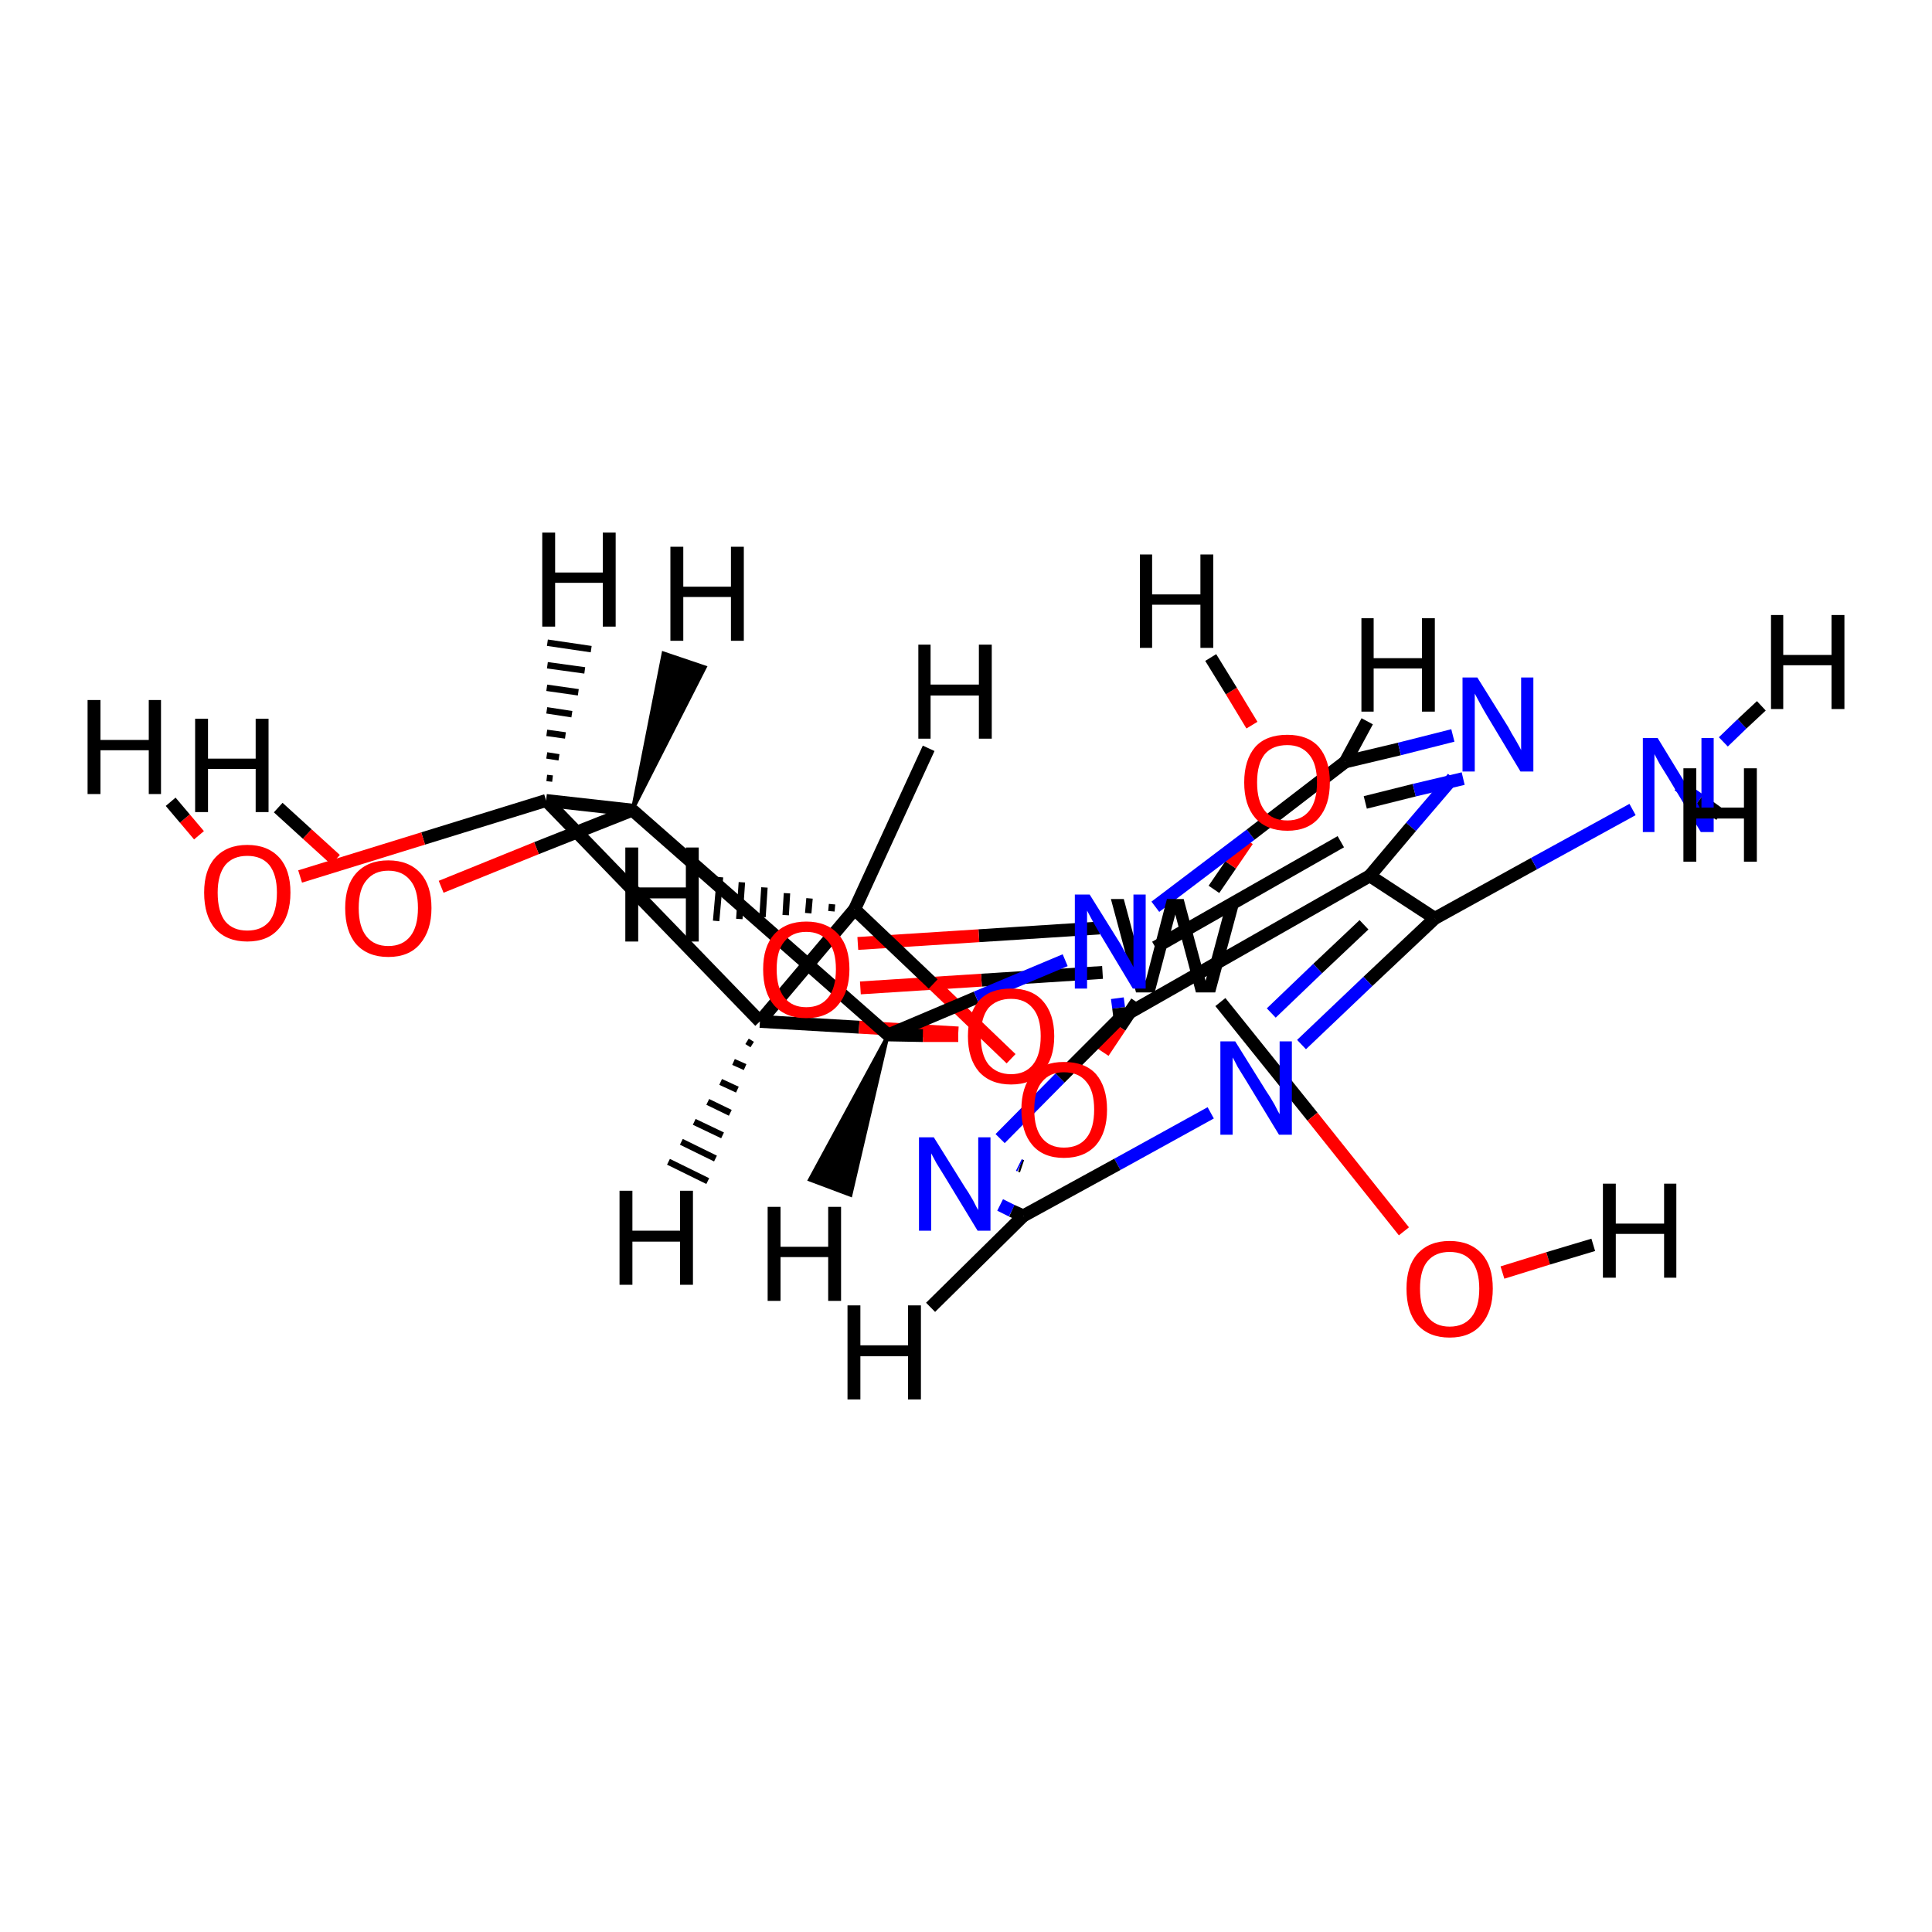 <?xml version='1.0' encoding='iso-8859-1'?>
<svg version='1.1' baseProfile='full'
              xmlns='http://www.w3.org/2000/svg'
                      xmlns:rdkit='http://www.rdkit.org/xml'
                      xmlns:xlink='http://www.w3.org/1999/xlink'
                  xml:space='preserve'
width='300px' height='300px' viewBox='0 0 300 300'>
<!-- END OF HEADER -->
<rect style='opacity:1.0;fill:#FFFFFF;stroke:none' width='300.0' height='300.0' x='0.0' y='0.0'> </rect>
<path class='bond-0 atom-0 atom-1' d='M 170.7,144.1 L 152.0,145.3' style='fill:none;fill-rule:evenodd;stroke:#000000;stroke-width:2.0px;stroke-linecap:butt;stroke-linejoin:miter;stroke-opacity:1' />
<path class='bond-0 atom-0 atom-1' d='M 152.0,145.3 L 133.2,146.5' style='fill:none;fill-rule:evenodd;stroke:#FF0000;stroke-width:2.0px;stroke-linecap:butt;stroke-linejoin:miter;stroke-opacity:1' />
<path class='bond-0 atom-0 atom-1' d='M 171.2,151.0 L 152.4,152.2' style='fill:none;fill-rule:evenodd;stroke:#000000;stroke-width:2.0px;stroke-linecap:butt;stroke-linejoin:miter;stroke-opacity:1' />
<path class='bond-0 atom-0 atom-1' d='M 152.4,152.2 L 133.6,153.4' style='fill:none;fill-rule:evenodd;stroke:#FF0000;stroke-width:2.0px;stroke-linecap:butt;stroke-linejoin:miter;stroke-opacity:1' />
<path class='bond-1 atom-0 atom-2' d='M 188.5,138.1 L 191.1,134.3' style='fill:none;fill-rule:evenodd;stroke:#000000;stroke-width:2.0px;stroke-linecap:butt;stroke-linejoin:miter;stroke-opacity:1' />
<path class='bond-1 atom-0 atom-2' d='M 191.1,134.3 L 193.7,130.5' style='fill:none;fill-rule:evenodd;stroke:#FF0000;stroke-width:2.0px;stroke-linecap:butt;stroke-linejoin:miter;stroke-opacity:1' />
<path class='bond-2 atom-0 atom-3' d='M 189.5,155.6 L 203.8,173.4' style='fill:none;fill-rule:evenodd;stroke:#000000;stroke-width:2.0px;stroke-linecap:butt;stroke-linejoin:miter;stroke-opacity:1' />
<path class='bond-2 atom-0 atom-3' d='M 203.8,173.4 L 218.0,191.2' style='fill:none;fill-rule:evenodd;stroke:#FF0000;stroke-width:2.0px;stroke-linecap:butt;stroke-linejoin:miter;stroke-opacity:1' />
<path class='bond-3 atom-0 atom-4' d='M 176.5,155.6 L 173.9,159.5' style='fill:none;fill-rule:evenodd;stroke:#000000;stroke-width:2.0px;stroke-linecap:butt;stroke-linejoin:miter;stroke-opacity:1' />
<path class='bond-3 atom-0 atom-4' d='M 173.9,159.5 L 171.3,163.4' style='fill:none;fill-rule:evenodd;stroke:#FF0000;stroke-width:2.0px;stroke-linecap:butt;stroke-linejoin:miter;stroke-opacity:1' />
<path class='bond-4 atom-2 atom-23' d='M 194.4,112.6 L 191.2,107.3' style='fill:none;fill-rule:evenodd;stroke:#FF0000;stroke-width:2.0px;stroke-linecap:butt;stroke-linejoin:miter;stroke-opacity:1' />
<path class='bond-4 atom-2 atom-23' d='M 191.2,107.3 L 188.0,102.1' style='fill:none;fill-rule:evenodd;stroke:#000000;stroke-width:2.0px;stroke-linecap:butt;stroke-linejoin:miter;stroke-opacity:1' />
<path class='bond-5 atom-3 atom-24' d='M 233.3,197.6 L 240.4,195.4' style='fill:none;fill-rule:evenodd;stroke:#FF0000;stroke-width:2.0px;stroke-linecap:butt;stroke-linejoin:miter;stroke-opacity:1' />
<path class='bond-5 atom-3 atom-24' d='M 240.4,195.4 L 247.4,193.3' style='fill:none;fill-rule:evenodd;stroke:#000000;stroke-width:2.0px;stroke-linecap:butt;stroke-linejoin:miter;stroke-opacity:1' />
<path class='bond-6 atom-4 atom-5' d='M 157.0,164.4 L 144.9,152.8' style='fill:none;fill-rule:evenodd;stroke:#FF0000;stroke-width:2.0px;stroke-linecap:butt;stroke-linejoin:miter;stroke-opacity:1' />
<path class='bond-6 atom-4 atom-5' d='M 144.9,152.8 L 132.7,141.2' style='fill:none;fill-rule:evenodd;stroke:#000000;stroke-width:2.0px;stroke-linecap:butt;stroke-linejoin:miter;stroke-opacity:1' />
<path class='bond-7 atom-5 atom-6' d='M 132.7,141.2 L 118.0,158.6' style='fill:none;fill-rule:evenodd;stroke:#000000;stroke-width:2.0px;stroke-linecap:butt;stroke-linejoin:miter;stroke-opacity:1' />
<path class='bond-8 atom-5 atom-25' d='M 129.1,141.5 L 129.2,140.4' style='fill:none;fill-rule:evenodd;stroke:#000000;stroke-width:1.0px;stroke-linecap:butt;stroke-linejoin:miter;stroke-opacity:1' />
<path class='bond-8 atom-5 atom-25' d='M 125.5,141.8 L 125.7,139.5' style='fill:none;fill-rule:evenodd;stroke:#000000;stroke-width:1.0px;stroke-linecap:butt;stroke-linejoin:miter;stroke-opacity:1' />
<path class='bond-8 atom-5 atom-25' d='M 122.0,142.1 L 122.2,138.7' style='fill:none;fill-rule:evenodd;stroke:#000000;stroke-width:1.0px;stroke-linecap:butt;stroke-linejoin:miter;stroke-opacity:1' />
<path class='bond-8 atom-5 atom-25' d='M 118.4,142.4 L 118.7,137.8' style='fill:none;fill-rule:evenodd;stroke:#000000;stroke-width:1.0px;stroke-linecap:butt;stroke-linejoin:miter;stroke-opacity:1' />
<path class='bond-8 atom-5 atom-25' d='M 114.8,142.7 L 115.2,137.0' style='fill:none;fill-rule:evenodd;stroke:#000000;stroke-width:1.0px;stroke-linecap:butt;stroke-linejoin:miter;stroke-opacity:1' />
<path class='bond-8 atom-5 atom-25' d='M 111.2,143.0 L 111.8,136.2' style='fill:none;fill-rule:evenodd;stroke:#000000;stroke-width:1.0px;stroke-linecap:butt;stroke-linejoin:miter;stroke-opacity:1' />
<path class='bond-9 atom-5 atom-26' d='M 132.7,141.2 L 144.2,116.2' style='fill:none;fill-rule:evenodd;stroke:#000000;stroke-width:2.0px;stroke-linecap:butt;stroke-linejoin:miter;stroke-opacity:1' />
<path class='bond-10 atom-6 atom-7' d='M 118.0,158.6 L 133.4,159.5' style='fill:none;fill-rule:evenodd;stroke:#000000;stroke-width:2.0px;stroke-linecap:butt;stroke-linejoin:miter;stroke-opacity:1' />
<path class='bond-10 atom-6 atom-7' d='M 133.4,159.5 L 148.8,160.4' style='fill:none;fill-rule:evenodd;stroke:#FF0000;stroke-width:2.0px;stroke-linecap:butt;stroke-linejoin:miter;stroke-opacity:1' />
<path class='bond-11 atom-6 atom-8' d='M 118.0,158.6 L 84.8,124.3' style='fill:none;fill-rule:evenodd;stroke:#000000;stroke-width:2.0px;stroke-linecap:butt;stroke-linejoin:miter;stroke-opacity:1' />
<path class='bond-12 atom-6 atom-27' d='M 116.8,162.2 L 116.0,161.7' style='fill:none;fill-rule:evenodd;stroke:#000000;stroke-width:1.0px;stroke-linecap:butt;stroke-linejoin:miter;stroke-opacity:1' />
<path class='bond-12 atom-6 atom-27' d='M 115.7,165.7 L 113.9,164.9' style='fill:none;fill-rule:evenodd;stroke:#000000;stroke-width:1.0px;stroke-linecap:butt;stroke-linejoin:miter;stroke-opacity:1' />
<path class='bond-12 atom-6 atom-27' d='M 114.5,169.2 L 111.9,168.0' style='fill:none;fill-rule:evenodd;stroke:#000000;stroke-width:1.0px;stroke-linecap:butt;stroke-linejoin:miter;stroke-opacity:1' />
<path class='bond-12 atom-6 atom-27' d='M 113.4,172.8 L 109.9,171.1' style='fill:none;fill-rule:evenodd;stroke:#000000;stroke-width:1.0px;stroke-linecap:butt;stroke-linejoin:miter;stroke-opacity:1' />
<path class='bond-12 atom-6 atom-27' d='M 112.2,176.3 L 107.8,174.2' style='fill:none;fill-rule:evenodd;stroke:#000000;stroke-width:1.0px;stroke-linecap:butt;stroke-linejoin:miter;stroke-opacity:1' />
<path class='bond-12 atom-6 atom-27' d='M 111.1,179.9 L 105.8,177.3' style='fill:none;fill-rule:evenodd;stroke:#000000;stroke-width:1.0px;stroke-linecap:butt;stroke-linejoin:miter;stroke-opacity:1' />
<path class='bond-12 atom-6 atom-27' d='M 109.9,183.4 L 103.8,180.4' style='fill:none;fill-rule:evenodd;stroke:#000000;stroke-width:1.0px;stroke-linecap:butt;stroke-linejoin:miter;stroke-opacity:1' />
<path class='bond-13 atom-7 atom-12' d='M 148.8,160.8 L 143.3,160.8' style='fill:none;fill-rule:evenodd;stroke:#FF0000;stroke-width:2.0px;stroke-linecap:butt;stroke-linejoin:miter;stroke-opacity:1' />
<path class='bond-13 atom-7 atom-12' d='M 143.3,160.8 L 137.9,160.7' style='fill:none;fill-rule:evenodd;stroke:#000000;stroke-width:2.0px;stroke-linecap:butt;stroke-linejoin:miter;stroke-opacity:1' />
<path class='bond-14 atom-8 atom-9' d='M 84.8,124.3 L 65.7,130.2' style='fill:none;fill-rule:evenodd;stroke:#000000;stroke-width:2.0px;stroke-linecap:butt;stroke-linejoin:miter;stroke-opacity:1' />
<path class='bond-14 atom-8 atom-9' d='M 65.7,130.2 L 46.6,136.1' style='fill:none;fill-rule:evenodd;stroke:#FF0000;stroke-width:2.0px;stroke-linecap:butt;stroke-linejoin:miter;stroke-opacity:1' />
<path class='bond-15 atom-8 atom-10' d='M 84.8,124.3 L 98.2,125.8' style='fill:none;fill-rule:evenodd;stroke:#000000;stroke-width:2.0px;stroke-linecap:butt;stroke-linejoin:miter;stroke-opacity:1' />
<path class='bond-16 atom-8 atom-28' d='M 84.9,120.8 L 85.8,120.9' style='fill:none;fill-rule:evenodd;stroke:#000000;stroke-width:1.0px;stroke-linecap:butt;stroke-linejoin:miter;stroke-opacity:1' />
<path class='bond-16 atom-8 atom-28' d='M 84.9,117.3 L 86.8,117.6' style='fill:none;fill-rule:evenodd;stroke:#000000;stroke-width:1.0px;stroke-linecap:butt;stroke-linejoin:miter;stroke-opacity:1' />
<path class='bond-16 atom-8 atom-28' d='M 84.9,113.8 L 87.8,114.2' style='fill:none;fill-rule:evenodd;stroke:#000000;stroke-width:1.0px;stroke-linecap:butt;stroke-linejoin:miter;stroke-opacity:1' />
<path class='bond-16 atom-8 atom-28' d='M 84.9,110.3 L 88.8,110.9' style='fill:none;fill-rule:evenodd;stroke:#000000;stroke-width:1.0px;stroke-linecap:butt;stroke-linejoin:miter;stroke-opacity:1' />
<path class='bond-16 atom-8 atom-28' d='M 84.9,106.8 L 89.8,107.5' style='fill:none;fill-rule:evenodd;stroke:#000000;stroke-width:1.0px;stroke-linecap:butt;stroke-linejoin:miter;stroke-opacity:1' />
<path class='bond-16 atom-8 atom-28' d='M 85.0,103.3 L 90.8,104.1' style='fill:none;fill-rule:evenodd;stroke:#000000;stroke-width:1.0px;stroke-linecap:butt;stroke-linejoin:miter;stroke-opacity:1' />
<path class='bond-16 atom-8 atom-28' d='M 85.0,99.8 L 91.8,100.8' style='fill:none;fill-rule:evenodd;stroke:#000000;stroke-width:1.0px;stroke-linecap:butt;stroke-linejoin:miter;stroke-opacity:1' />
<path class='bond-17 atom-9 atom-29' d='M 30.9,129.7 L 28.7,127.1' style='fill:none;fill-rule:evenodd;stroke:#FF0000;stroke-width:2.0px;stroke-linecap:butt;stroke-linejoin:miter;stroke-opacity:1' />
<path class='bond-17 atom-9 atom-29' d='M 28.7,127.1 L 26.5,124.5' style='fill:none;fill-rule:evenodd;stroke:#000000;stroke-width:2.0px;stroke-linecap:butt;stroke-linejoin:miter;stroke-opacity:1' />
<path class='bond-18 atom-10 atom-11' d='M 98.2,125.8 L 83.3,131.7' style='fill:none;fill-rule:evenodd;stroke:#000000;stroke-width:2.0px;stroke-linecap:butt;stroke-linejoin:miter;stroke-opacity:1' />
<path class='bond-18 atom-10 atom-11' d='M 83.3,131.7 L 68.5,137.7' style='fill:none;fill-rule:evenodd;stroke:#FF0000;stroke-width:2.0px;stroke-linecap:butt;stroke-linejoin:miter;stroke-opacity:1' />
<path class='bond-19 atom-10 atom-12' d='M 98.2,125.8 L 137.9,160.7' style='fill:none;fill-rule:evenodd;stroke:#000000;stroke-width:2.0px;stroke-linecap:butt;stroke-linejoin:miter;stroke-opacity:1' />
<path class='bond-20 atom-10 atom-30' d='M 98.2,125.8 L 103.0,101.4 L 109.5,103.6 Z' style='fill:#000000;fill-rule:evenodd;fill-opacity:1;stroke:#000000;stroke-width:0.5px;stroke-linecap:butt;stroke-linejoin:miter;stroke-opacity:1;' />
<path class='bond-21 atom-11 atom-31' d='M 52.1,133.5 L 47.7,129.5' style='fill:none;fill-rule:evenodd;stroke:#FF0000;stroke-width:2.0px;stroke-linecap:butt;stroke-linejoin:miter;stroke-opacity:1' />
<path class='bond-21 atom-11 atom-31' d='M 47.7,129.5 L 43.2,125.4' style='fill:none;fill-rule:evenodd;stroke:#000000;stroke-width:2.0px;stroke-linecap:butt;stroke-linejoin:miter;stroke-opacity:1' />
<path class='bond-22 atom-12 atom-13' d='M 137.9,160.7 L 151.6,154.9' style='fill:none;fill-rule:evenodd;stroke:#000000;stroke-width:2.0px;stroke-linecap:butt;stroke-linejoin:miter;stroke-opacity:1' />
<path class='bond-22 atom-12 atom-13' d='M 151.6,154.9 L 165.4,149.1' style='fill:none;fill-rule:evenodd;stroke:#0000FF;stroke-width:2.0px;stroke-linecap:butt;stroke-linejoin:miter;stroke-opacity:1' />
<path class='bond-23 atom-12 atom-32' d='M 137.9,160.7 L 132.1,185.6 L 125.7,183.2 Z' style='fill:#000000;fill-rule:evenodd;fill-opacity:1;stroke:#000000;stroke-width:0.5px;stroke-linecap:butt;stroke-linejoin:miter;stroke-opacity:1;' />
<path class='bond-24 atom-13 atom-14' d='M 179.4,140.8 L 194.2,129.6' style='fill:none;fill-rule:evenodd;stroke:#0000FF;stroke-width:2.0px;stroke-linecap:butt;stroke-linejoin:miter;stroke-opacity:1' />
<path class='bond-24 atom-13 atom-14' d='M 194.2,129.6 L 208.9,118.3' style='fill:none;fill-rule:evenodd;stroke:#000000;stroke-width:2.0px;stroke-linecap:butt;stroke-linejoin:miter;stroke-opacity:1' />
<path class='bond-25 atom-13 atom-22' d='M 173.5,155.0 L 173.7,156.5' style='fill:none;fill-rule:evenodd;stroke:#0000FF;stroke-width:2.0px;stroke-linecap:butt;stroke-linejoin:miter;stroke-opacity:1' />
<path class='bond-25 atom-13 atom-22' d='M 173.7,156.5 L 173.9,158.1' style='fill:none;fill-rule:evenodd;stroke:#000000;stroke-width:2.0px;stroke-linecap:butt;stroke-linejoin:miter;stroke-opacity:1' />
<path class='bond-26 atom-14 atom-15' d='M 208.9,118.3 L 217.3,116.3' style='fill:none;fill-rule:evenodd;stroke:#000000;stroke-width:2.0px;stroke-linecap:butt;stroke-linejoin:miter;stroke-opacity:1' />
<path class='bond-26 atom-14 atom-15' d='M 217.3,116.3 L 225.6,114.2' style='fill:none;fill-rule:evenodd;stroke:#0000FF;stroke-width:2.0px;stroke-linecap:butt;stroke-linejoin:miter;stroke-opacity:1' />
<path class='bond-26 atom-14 atom-15' d='M 212.0,124.6 L 219.6,122.7' style='fill:none;fill-rule:evenodd;stroke:#000000;stroke-width:2.0px;stroke-linecap:butt;stroke-linejoin:miter;stroke-opacity:1' />
<path class='bond-26 atom-14 atom-15' d='M 219.6,122.7 L 227.2,120.9' style='fill:none;fill-rule:evenodd;stroke:#0000FF;stroke-width:2.0px;stroke-linecap:butt;stroke-linejoin:miter;stroke-opacity:1' />
<path class='bond-27 atom-14 atom-33' d='M 208.9,118.3 L 212.3,112.0' style='fill:none;fill-rule:evenodd;stroke:#000000;stroke-width:2.0px;stroke-linecap:butt;stroke-linejoin:miter;stroke-opacity:1' />
<path class='bond-28 atom-15 atom-16' d='M 225.6,120.8 L 219.1,128.4' style='fill:none;fill-rule:evenodd;stroke:#0000FF;stroke-width:2.0px;stroke-linecap:butt;stroke-linejoin:miter;stroke-opacity:1' />
<path class='bond-28 atom-15 atom-16' d='M 219.1,128.4 L 212.7,136.0' style='fill:none;fill-rule:evenodd;stroke:#000000;stroke-width:2.0px;stroke-linecap:butt;stroke-linejoin:miter;stroke-opacity:1' />
<path class='bond-29 atom-16 atom-17' d='M 212.7,136.0 L 222.8,142.6' style='fill:none;fill-rule:evenodd;stroke:#000000;stroke-width:2.0px;stroke-linecap:butt;stroke-linejoin:miter;stroke-opacity:1' />
<path class='bond-30 atom-16 atom-22' d='M 212.7,136.0 L 173.9,158.1' style='fill:none;fill-rule:evenodd;stroke:#000000;stroke-width:2.0px;stroke-linecap:butt;stroke-linejoin:miter;stroke-opacity:1' />
<path class='bond-30 atom-16 atom-22' d='M 208.2,130.7 L 179.4,147.1' style='fill:none;fill-rule:evenodd;stroke:#000000;stroke-width:2.0px;stroke-linecap:butt;stroke-linejoin:miter;stroke-opacity:1' />
<path class='bond-31 atom-17 atom-18' d='M 222.8,142.6 L 238.2,134.1' style='fill:none;fill-rule:evenodd;stroke:#000000;stroke-width:2.0px;stroke-linecap:butt;stroke-linejoin:miter;stroke-opacity:1' />
<path class='bond-31 atom-17 atom-18' d='M 238.2,134.1 L 253.5,125.7' style='fill:none;fill-rule:evenodd;stroke:#0000FF;stroke-width:2.0px;stroke-linecap:butt;stroke-linejoin:miter;stroke-opacity:1' />
<path class='bond-32 atom-17 atom-19' d='M 222.8,142.6 L 212.4,152.4' style='fill:none;fill-rule:evenodd;stroke:#000000;stroke-width:2.0px;stroke-linecap:butt;stroke-linejoin:miter;stroke-opacity:1' />
<path class='bond-32 atom-17 atom-19' d='M 212.4,152.4 L 202.1,162.2' style='fill:none;fill-rule:evenodd;stroke:#0000FF;stroke-width:2.0px;stroke-linecap:butt;stroke-linejoin:miter;stroke-opacity:1' />
<path class='bond-32 atom-17 atom-19' d='M 211.8,143.6 L 204.6,150.4' style='fill:none;fill-rule:evenodd;stroke:#000000;stroke-width:2.0px;stroke-linecap:butt;stroke-linejoin:miter;stroke-opacity:1' />
<path class='bond-32 atom-17 atom-19' d='M 204.6,150.4 L 197.4,157.3' style='fill:none;fill-rule:evenodd;stroke:#0000FF;stroke-width:2.0px;stroke-linecap:butt;stroke-linejoin:miter;stroke-opacity:1' />
<path class='bond-33 atom-18 atom-34' d='M 260.6,121.9 L 263.9,124.2' style='fill:none;fill-rule:evenodd;stroke:#0000FF;stroke-width:2.0px;stroke-linecap:butt;stroke-linejoin:miter;stroke-opacity:1' />
<path class='bond-33 atom-18 atom-34' d='M 263.9,124.2 L 267.1,126.5' style='fill:none;fill-rule:evenodd;stroke:#000000;stroke-width:2.0px;stroke-linecap:butt;stroke-linejoin:miter;stroke-opacity:1' />
<path class='bond-34 atom-18 atom-35' d='M 267.6,115.2 L 270.5,112.4' style='fill:none;fill-rule:evenodd;stroke:#0000FF;stroke-width:2.0px;stroke-linecap:butt;stroke-linejoin:miter;stroke-opacity:1' />
<path class='bond-34 atom-18 atom-35' d='M 270.5,112.4 L 273.5,109.6' style='fill:none;fill-rule:evenodd;stroke:#000000;stroke-width:2.0px;stroke-linecap:butt;stroke-linejoin:miter;stroke-opacity:1' />
<path class='bond-35 atom-19 atom-20' d='M 188.0,172.8 L 173.5,180.8' style='fill:none;fill-rule:evenodd;stroke:#0000FF;stroke-width:2.0px;stroke-linecap:butt;stroke-linejoin:miter;stroke-opacity:1' />
<path class='bond-35 atom-19 atom-20' d='M 173.5,180.8 L 158.9,188.8' style='fill:none;fill-rule:evenodd;stroke:#000000;stroke-width:2.0px;stroke-linecap:butt;stroke-linejoin:miter;stroke-opacity:1' />
<path class='bond-36 atom-20 atom-21' d='M 158.9,188.8 L 157.1,188.0' style='fill:none;fill-rule:evenodd;stroke:#000000;stroke-width:2.0px;stroke-linecap:butt;stroke-linejoin:miter;stroke-opacity:1' />
<path class='bond-36 atom-20 atom-21' d='M 157.1,188.0 L 155.3,187.1' style='fill:none;fill-rule:evenodd;stroke:#0000FF;stroke-width:2.0px;stroke-linecap:butt;stroke-linejoin:miter;stroke-opacity:1' />
<path class='bond-36 atom-20 atom-21' d='M 158.7,181.1 L 158.4,181.0' style='fill:none;fill-rule:evenodd;stroke:#000000;stroke-width:2.0px;stroke-linecap:butt;stroke-linejoin:miter;stroke-opacity:1' />
<path class='bond-36 atom-20 atom-21' d='M 158.4,181.0 L 158.2,180.9' style='fill:none;fill-rule:evenodd;stroke:#0000FF;stroke-width:2.0px;stroke-linecap:butt;stroke-linejoin:miter;stroke-opacity:1' />
<path class='bond-37 atom-20 atom-36' d='M 158.9,188.8 L 144.5,203.0' style='fill:none;fill-rule:evenodd;stroke:#000000;stroke-width:2.0px;stroke-linecap:butt;stroke-linejoin:miter;stroke-opacity:1' />
<path class='bond-38 atom-21 atom-22' d='M 155.3,176.8 L 164.6,167.4' style='fill:none;fill-rule:evenodd;stroke:#0000FF;stroke-width:2.0px;stroke-linecap:butt;stroke-linejoin:miter;stroke-opacity:1' />
<path class='bond-38 atom-21 atom-22' d='M 164.6,167.4 L 173.9,158.1' style='fill:none;fill-rule:evenodd;stroke:#000000;stroke-width:2.0px;stroke-linecap:butt;stroke-linejoin:miter;stroke-opacity:1' />
<path class='atom-0' d='M 190.6 139.6
L 192.6 139.6
L 188.7 154.1
L 185.7 154.1
L 182.5 142.0
L 179.3 154.1
L 176.4 154.1
L 172.5 139.6
L 174.5 139.6
L 177.9 152.3
L 181.2 139.6
L 183.8 139.6
L 187.2 152.3
L 190.6 139.6
' fill='#000000'/>
<path class='atom-1' d='M 118.5 150.5
Q 118.5 147.0, 120.2 145.1
Q 122.0 143.1, 125.2 143.1
Q 128.4 143.1, 130.2 145.1
Q 131.9 147.0, 131.9 150.5
Q 131.9 154.0, 130.1 156.1
Q 128.4 158.1, 125.2 158.1
Q 122.0 158.1, 120.2 156.1
Q 118.5 154.1, 118.5 150.5
M 125.2 156.4
Q 127.4 156.4, 128.6 154.9
Q 129.8 153.4, 129.8 150.5
Q 129.8 147.6, 128.6 146.2
Q 127.4 144.7, 125.2 144.7
Q 123.0 144.7, 121.8 146.2
Q 120.6 147.6, 120.6 150.5
Q 120.6 153.4, 121.8 154.9
Q 123.0 156.4, 125.2 156.4
' fill='#FF0000'/>
<path class='atom-2' d='M 193.2 121.5
Q 193.2 118.0, 194.9 116.0
Q 196.6 114.1, 199.9 114.1
Q 203.1 114.1, 204.8 116.0
Q 206.5 118.0, 206.5 121.5
Q 206.5 125.0, 204.8 127.0
Q 203.1 129.0, 199.9 129.0
Q 196.7 129.0, 194.9 127.0
Q 193.2 125.0, 193.2 121.5
M 199.9 127.4
Q 202.1 127.4, 203.3 125.9
Q 204.5 124.4, 204.5 121.5
Q 204.5 118.6, 203.3 117.2
Q 202.1 115.7, 199.9 115.7
Q 197.6 115.7, 196.4 117.1
Q 195.2 118.6, 195.2 121.5
Q 195.2 124.4, 196.4 125.9
Q 197.6 127.4, 199.9 127.4
' fill='#FF0000'/>
<path class='atom-3' d='M 218.4 200.1
Q 218.4 196.6, 220.1 194.7
Q 221.9 192.7, 225.1 192.7
Q 228.3 192.7, 230.1 194.7
Q 231.8 196.6, 231.8 200.1
Q 231.8 203.6, 230.0 205.7
Q 228.3 207.7, 225.1 207.7
Q 221.9 207.7, 220.1 205.7
Q 218.4 203.7, 218.4 200.1
M 225.1 206.0
Q 227.3 206.0, 228.5 204.5
Q 229.7 203.0, 229.7 200.1
Q 229.7 197.3, 228.5 195.8
Q 227.3 194.4, 225.1 194.4
Q 222.9 194.4, 221.7 195.8
Q 220.5 197.2, 220.5 200.1
Q 220.5 203.1, 221.7 204.5
Q 222.9 206.0, 225.1 206.0
' fill='#FF0000'/>
<path class='atom-4' d='M 158.6 172.3
Q 158.6 168.8, 160.3 166.8
Q 162.0 164.9, 165.2 164.9
Q 168.5 164.9, 170.2 166.8
Q 171.9 168.8, 171.9 172.3
Q 171.9 175.8, 170.2 177.8
Q 168.4 179.8, 165.2 179.8
Q 162.0 179.8, 160.3 177.8
Q 158.6 175.8, 158.6 172.3
M 165.2 178.2
Q 167.5 178.2, 168.7 176.7
Q 169.9 175.2, 169.9 172.3
Q 169.9 169.4, 168.7 168.0
Q 167.5 166.5, 165.2 166.5
Q 163.0 166.5, 161.8 168.0
Q 160.6 169.4, 160.6 172.3
Q 160.6 175.2, 161.8 176.7
Q 163.0 178.2, 165.2 178.2
' fill='#FF0000'/>
<path class='atom-7' d='M 150.3 160.9
Q 150.3 157.4, 152.0 155.4
Q 153.7 153.5, 157.0 153.5
Q 160.2 153.5, 161.9 155.4
Q 163.7 157.4, 163.7 160.9
Q 163.7 164.4, 161.9 166.4
Q 160.2 168.4, 157.0 168.4
Q 153.8 168.4, 152.0 166.4
Q 150.3 164.4, 150.3 160.9
M 157.0 166.8
Q 159.2 166.8, 160.4 165.3
Q 161.6 163.8, 161.6 160.9
Q 161.6 158.0, 160.4 156.6
Q 159.2 155.1, 157.0 155.1
Q 154.8 155.1, 153.5 156.5
Q 152.3 158.0, 152.3 160.9
Q 152.3 163.8, 153.5 165.3
Q 154.8 166.8, 157.0 166.8
' fill='#FF0000'/>
<path class='atom-9' d='M 31.7 138.6
Q 31.7 135.1, 33.4 133.2
Q 35.2 131.2, 38.4 131.2
Q 41.6 131.2, 43.4 133.2
Q 45.1 135.1, 45.1 138.6
Q 45.1 142.2, 43.3 144.2
Q 41.6 146.2, 38.4 146.2
Q 35.2 146.2, 33.4 144.2
Q 31.7 142.2, 31.7 138.6
M 38.4 144.5
Q 40.6 144.5, 41.8 143.1
Q 43.0 141.6, 43.0 138.6
Q 43.0 135.8, 41.8 134.3
Q 40.6 132.9, 38.4 132.9
Q 36.2 132.9, 35.0 134.3
Q 33.8 135.8, 33.8 138.6
Q 33.8 141.6, 35.0 143.1
Q 36.2 144.5, 38.4 144.5
' fill='#FF0000'/>
<path class='atom-11' d='M 53.6 141.0
Q 53.6 137.5, 55.3 135.6
Q 57.1 133.6, 60.3 133.6
Q 63.5 133.6, 65.3 135.6
Q 67.0 137.5, 67.0 141.0
Q 67.0 144.5, 65.2 146.6
Q 63.5 148.6, 60.3 148.6
Q 57.1 148.6, 55.3 146.6
Q 53.6 144.6, 53.6 141.0
M 60.3 146.9
Q 62.5 146.9, 63.7 145.4
Q 64.9 143.9, 64.9 141.0
Q 64.9 138.1, 63.7 136.7
Q 62.5 135.2, 60.3 135.2
Q 58.1 135.2, 56.9 136.7
Q 55.7 138.1, 55.7 141.0
Q 55.7 143.9, 56.9 145.4
Q 58.1 146.9, 60.3 146.9
' fill='#FF0000'/>
<path class='atom-13' d='M 169.2 138.9
L 174.0 146.6
Q 174.4 147.4, 175.2 148.7
Q 176.0 150.1, 176.0 150.2
L 176.0 138.9
L 177.9 138.9
L 177.9 153.5
L 175.9 153.5
L 170.8 145.0
Q 170.2 144.0, 169.6 142.9
Q 169.0 141.8, 168.8 141.4
L 168.8 153.5
L 166.9 153.5
L 166.9 138.9
L 169.2 138.9
' fill='#0000FF'/>
<path class='atom-15' d='M 229.4 105.2
L 234.2 112.9
Q 234.6 113.7, 235.4 115.0
Q 236.2 116.4, 236.2 116.5
L 236.2 105.2
L 238.1 105.2
L 238.1 119.8
L 236.1 119.8
L 231.0 111.3
Q 230.4 110.3, 229.8 109.2
Q 229.2 108.1, 229.0 107.7
L 229.0 119.8
L 227.1 119.8
L 227.1 105.2
L 229.4 105.2
' fill='#0000FF'/>
<path class='atom-18' d='M 257.4 114.6
L 262.1 122.3
Q 262.6 123.1, 263.4 124.4
Q 264.1 125.8, 264.2 125.9
L 264.2 114.6
L 266.1 114.6
L 266.1 129.2
L 264.1 129.2
L 259.0 120.7
Q 258.4 119.7, 257.7 118.6
Q 257.1 117.5, 256.9 117.1
L 256.9 129.2
L 255.1 129.2
L 255.1 114.6
L 257.4 114.6
' fill='#0000FF'/>
<path class='atom-19' d='M 191.8 161.7
L 196.6 169.4
Q 197.1 170.1, 197.9 171.5
Q 198.6 172.9, 198.7 173.0
L 198.7 161.7
L 200.6 161.7
L 200.6 176.2
L 198.6 176.2
L 193.5 167.8
Q 192.9 166.8, 192.2 165.7
Q 191.6 164.5, 191.4 164.2
L 191.4 176.2
L 189.5 176.2
L 189.5 161.7
L 191.8 161.7
' fill='#0000FF'/>
<path class='atom-21' d='M 145.0 176.6
L 149.8 184.3
Q 150.3 185.0, 151.1 186.4
Q 151.8 187.8, 151.9 187.9
L 151.9 176.6
L 153.8 176.6
L 153.8 191.1
L 151.8 191.1
L 146.7 182.7
Q 146.1 181.7, 145.4 180.6
Q 144.8 179.5, 144.6 179.1
L 144.6 191.1
L 142.7 191.1
L 142.7 176.6
L 145.0 176.6
' fill='#0000FF'/>
<path class='atom-23' d='M 177.0 86.1
L 178.9 86.1
L 178.9 92.3
L 186.4 92.3
L 186.4 86.1
L 188.4 86.1
L 188.4 100.6
L 186.4 100.6
L 186.4 93.9
L 178.9 93.9
L 178.9 100.6
L 177.0 100.6
L 177.0 86.1
' fill='#000000'/>
<path class='atom-24' d='M 248.9 183.8
L 250.9 183.8
L 250.9 190.0
L 258.4 190.0
L 258.4 183.8
L 260.3 183.8
L 260.3 198.4
L 258.4 198.4
L 258.4 191.6
L 250.9 191.6
L 250.9 198.4
L 248.9 198.4
L 248.9 183.8
' fill='#000000'/>
<path class='atom-25' d='M 97.1 131.6
L 99.1 131.6
L 99.1 137.8
L 106.5 137.8
L 106.5 131.6
L 108.5 131.6
L 108.5 146.2
L 106.5 146.2
L 106.5 139.5
L 99.1 139.5
L 99.1 146.2
L 97.1 146.2
L 97.1 131.6
' fill='#000000'/>
<path class='atom-26' d='M 142.6 100.1
L 144.5 100.1
L 144.5 106.3
L 152.0 106.3
L 152.0 100.1
L 154.0 100.1
L 154.0 114.7
L 152.0 114.7
L 152.0 108.0
L 144.5 108.0
L 144.5 114.7
L 142.6 114.7
L 142.6 100.1
' fill='#000000'/>
<path class='atom-27' d='M 96.2 184.9
L 98.2 184.9
L 98.2 191.1
L 105.6 191.1
L 105.6 184.9
L 107.6 184.9
L 107.6 199.5
L 105.6 199.5
L 105.6 192.8
L 98.2 192.8
L 98.2 199.5
L 96.2 199.5
L 96.2 184.9
' fill='#000000'/>
<path class='atom-28' d='M 84.2 82.7
L 86.2 82.7
L 86.2 88.9
L 93.6 88.9
L 93.6 82.7
L 95.6 82.7
L 95.6 97.3
L 93.6 97.3
L 93.6 90.5
L 86.2 90.5
L 86.2 97.3
L 84.2 97.3
L 84.2 82.7
' fill='#000000'/>
<path class='atom-29' d='M 13.6 108.7
L 15.6 108.7
L 15.6 114.9
L 23.1 114.9
L 23.1 108.7
L 25.0 108.7
L 25.0 123.3
L 23.1 123.3
L 23.1 116.5
L 15.6 116.5
L 15.6 123.3
L 13.6 123.3
L 13.6 108.7
' fill='#000000'/>
<path class='atom-30' d='M 104.1 84.9
L 106.1 84.9
L 106.1 91.1
L 113.5 91.1
L 113.5 84.9
L 115.5 84.9
L 115.5 99.5
L 113.5 99.5
L 113.5 92.7
L 106.1 92.7
L 106.1 99.5
L 104.1 99.5
L 104.1 84.9
' fill='#000000'/>
<path class='atom-31' d='M 30.3 111.6
L 32.3 111.6
L 32.3 117.8
L 39.7 117.8
L 39.7 111.6
L 41.7 111.6
L 41.7 126.1
L 39.7 126.1
L 39.7 119.4
L 32.3 119.4
L 32.3 126.1
L 30.3 126.1
L 30.3 111.6
' fill='#000000'/>
<path class='atom-32' d='M 119.2 187.4
L 121.2 187.4
L 121.2 193.6
L 128.6 193.6
L 128.6 187.4
L 130.6 187.4
L 130.6 202.0
L 128.6 202.0
L 128.6 195.2
L 121.2 195.2
L 121.2 202.0
L 119.2 202.0
L 119.2 187.4
' fill='#000000'/>
<path class='atom-33' d='M 211.4 96.0
L 213.3 96.0
L 213.3 102.2
L 220.8 102.2
L 220.8 96.0
L 222.8 96.0
L 222.8 110.5
L 220.8 110.5
L 220.8 103.8
L 213.3 103.8
L 213.3 110.5
L 211.4 110.5
L 211.4 96.0
' fill='#000000'/>
<path class='atom-34' d='M 261.4 119.3
L 263.4 119.3
L 263.4 125.4
L 270.8 125.4
L 270.8 119.3
L 272.8 119.3
L 272.8 133.8
L 270.8 133.8
L 270.8 127.1
L 263.4 127.1
L 263.4 133.8
L 261.4 133.8
L 261.4 119.3
' fill='#000000'/>
<path class='atom-35' d='M 275.0 95.5
L 276.9 95.5
L 276.9 101.7
L 284.4 101.7
L 284.4 95.5
L 286.4 95.5
L 286.4 110.1
L 284.4 110.1
L 284.4 103.3
L 276.9 103.3
L 276.9 110.1
L 275.0 110.1
L 275.0 95.5
' fill='#000000'/>
<path class='atom-36' d='M 131.6 202.7
L 133.6 202.7
L 133.6 208.9
L 141.0 208.9
L 141.0 202.7
L 143.0 202.7
L 143.0 217.3
L 141.0 217.3
L 141.0 210.6
L 133.6 210.6
L 133.6 217.3
L 131.6 217.3
L 131.6 202.7
' fill='#000000'/>
</svg>
